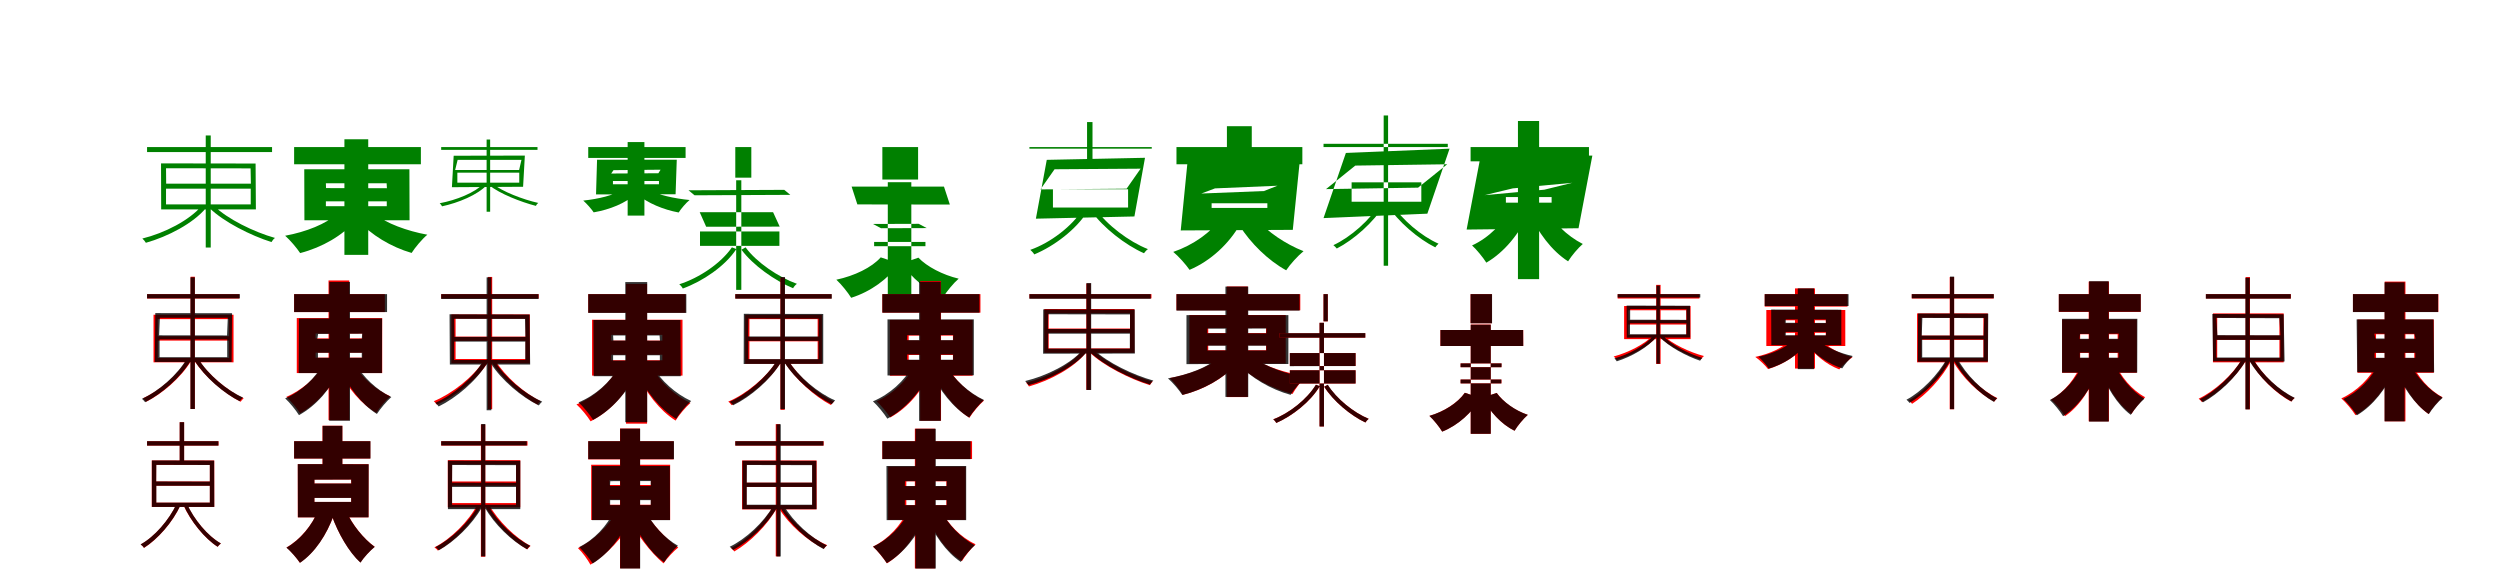 <?xml version="1.0" encoding="UTF-8"?>
<svg width="1700" height="400" xmlns="http://www.w3.org/2000/svg">
<rect width="100%" height="100%" fill="white"/>
<g fill="green" transform="translate(100 100) scale(0.1 -0.1)"><path d="M-0.0 0.0V-34.0H850.0V0.0ZM399.0 79.0V-683.0H433.0V79.0ZM373.0 -398.0C289.0 -498.0 119.0 -585.0 -32.0 -622.0C-24.0 -629.0 -13.0 -642.0 -8.0 -651.0C141.0 -609.0 315.0 -519.0 403.0 -412.0ZM454.0 -399.0 425.0 -415.0C521.0 -509.0 706.0 -602.0 846.0 -646.0C851.0 -637.0 861.0 -624.0 870.0 -618.0C728.0 -578.0 547.0 -490.0 454.0 -399.0ZM129.0 -283.0H705.0V-390.0H129.0ZM129.0 -144.0 704.0 -145.0 706.0 -249.0H130.0ZM95.0 -111.0 96.0 -424.0H740.0L738.0 -112.0Z"/></g>
<g fill="green" transform="translate(200 100) scale(0.1 -0.1)"><path d="M0.0 0.0V-117.0H862.0V0.0ZM342.0 53.0V-733.0H504.0V53.0ZM291.0 -454.0C220.0 -522.0 81.0 -577.0 -61.0 -603.0C-28.0 -632.0 19.0 -687.0 41.0 -721.0C192.0 -682.0 332.0 -600.0 418.0 -499.0ZM549.0 -456.0 436.0 -499.0C521.0 -596.0 660.0 -680.0 799.0 -720.0C823.0 -682.0 871.0 -625.0 906.0 -596.0C768.0 -571.0 625.0 -518.0 549.0 -456.0ZM216.0 -369.0H630.0V-402.0H216.0ZM216.0 -246.0H629.0L631.0 -280.0L217.0 -279.0ZM69.0 -151.0 70.0 -498.0H785.0L784.0 -151.0Z"/></g>
<g fill="green" transform="translate(300 100) scale(0.1 -0.1)"><path d="M-0.0 0.0V-19.0H655.0V0.0ZM309.0 51.0V-440.0H333.0V51.0ZM291.0 -247.0C229.0 -311.0 102.0 -361.0 -10.0 -382.0C-5.0 -387.0 3.0 -396.0 6.0 -403.0C117.0 -379.0 247.0 -326.0 312.0 -257.0ZM347.0 -248.0 327.0 -260.0C400.0 -318.0 540.0 -373.0 644.0 -400.0C647.0 -393.0 654.0 -384.0 660.0 -380.0C555.0 -356.0 418.0 -304.0 347.0 -248.0ZM110.0 -174.0H531.0V-242.0H110.0ZM112.0 -87.0H546.0L530.0 -156.0H95.0ZM85.0 -59.0 73.0 -273.0 557.0 -270.0 569.0 -58.0Z"/></g>
<g fill="green" transform="translate(400 100) scale(0.1 -0.1)"><path d="M0.0 0.0V-74.0H662.0V0.0ZM268.0 34.0V-466.0H382.0V34.0ZM231.0 -290.0C177.0 -327.0 71.0 -353.0 -34.0 -364.0C-11.0 -384.0 22.0 -421.0 37.0 -444.0C148.0 -425.0 254.0 -381.0 320.0 -321.0ZM414.0 -292.0 336.0 -323.0C402.0 -380.0 511.0 -426.0 615.0 -445.0C631.0 -419.0 665.0 -380.0 689.0 -360.0C585.0 -350.0 474.0 -325.0 414.0 -292.0ZM168.0 -231.0H481.0V-253.0H168.0ZM172.0 -157.0 492.0 -154.0 477.0 -178.0 156.0 -180.0ZM60.0 -86.0 53.0 -322.0 594.0 -321.0 602.0 -86.0Z"/></g>
<g fill="green" transform="translate(500 100) scale(0.1 -0.1)"><path d="M0.0 0.0V-208.0H109.0V0.0ZM6.0 -226.0V-971.0H41.0V-226.0ZM-23.0 -682.0C-97.0 -790.0 -245.0 -890.0 -381.0 -933.0C-372.0 -940.0 -361.0 -953.0 -357.0 -962.0C-222.0 -913.0 -69.0 -810.0 7.0 -694.0ZM70.0 -682.0 42.0 -698.0C118.0 -802.0 269.0 -909.0 393.0 -960.0C398.0 -950.0 409.0 -937.0 419.0 -930.0C294.0 -885.0 144.0 -784.0 70.0 -682.0ZM-240.0 -574.0H300.0V-672.0H-240.0ZM-318.0 -294.0 -277.0 -328.0 374.0 -325.0 333.0 -291.0ZM-242.0 -443.0H257.0L302.0 -541.0L-198.0 -542.0Z"/></g>
<g fill="green" transform="translate(600 100) scale(0.1 -0.1)"><path d="M0.0 0.0V-221.0H243.0V0.0ZM37.0 -239.0V-1019.0H197.0V-239.0ZM-11.0 -750.0C-72.0 -819.0 -190.0 -876.0 -313.0 -902.0C-280.0 -932.0 -234.0 -989.0 -212.0 -1025.0C-78.0 -983.0 41.0 -895.0 114.0 -792.0ZM245.0 -752.0 134.0 -791.0C196.0 -888.0 301.0 -977.0 414.0 -1020.0C438.0 -981.0 485.0 -924.0 519.0 -895.0C410.0 -869.0 303.0 -813.0 245.0 -752.0ZM-56.0 -645.0H293.0V-674.0H-56.0ZM-209.0 -269.0 -170.0 -390.0 459.0 -391.0 419.0 -269.0ZM-64.0 -523.0 247.0 -522.0 302.0 -551.0 -9.0 -552.0Z"/></g>
<g fill="green" transform="translate(700 100) scale(0.1 -0.1)"><path d="M0.0 0.0V-11.0H832.0V0.0ZM392.0 170.0V-113.0H429.0V170.0ZM366.0 -419.0C292.0 -538.0 143.0 -651.0 6.0 -699.0C15.0 -707.0 27.0 -719.0 33.0 -730.0C168.0 -674.0 320.0 -560.0 398.0 -433.0ZM448.0 -417.0 419.0 -432.0C499.0 -547.0 654.0 -667.0 779.0 -722.0C785.0 -713.0 797.0 -700.0 806.0 -694.0C678.0 -644.0 525.0 -529.0 448.0 -417.0ZM160.0 -287.0H671.0V-411.0H160.0ZM171.0 -151.0 756.0 -147.0 661.0 -283.0 75.0 -288.0ZM118.0 -87.0 44.0 -487.0 714.0 -472.0 786.0 -73.0Z"/></g>
<g fill="green" transform="translate(800 100) scale(0.1 -0.1)"><path d="M0.0 0.0V-117.0H856.0V0.0ZM343.0 142.0V-165.0H512.0V142.0ZM302.0 -482.0C238.0 -579.0 113.0 -667.0 -22.0 -713.0C13.0 -741.0 65.0 -800.0 89.0 -835.0C233.0 -774.0 358.0 -657.0 434.0 -523.0ZM547.0 -490.0 429.0 -534.0C503.0 -653.0 626.0 -773.0 746.0 -838.0C773.0 -797.0 826.0 -739.0 864.0 -708.0C744.0 -661.0 615.0 -575.0 547.0 -490.0ZM239.0 -382.0H618.0V-414.0H239.0ZM262.0 -281.0 687.0 -263.0 595.0 -299.0 169.0 -316.0ZM74.0 -113.0 29.0 -567.0 791.0 -563.0 837.0 -109.0Z"/></g>
<g fill="green" transform="translate(900 100) scale(0.1 -0.1)"><path d="M0.0 0.0V22.0H845.0V0.0ZM409.0 215.0V-807.0H439.0V215.0ZM387.0 -380.0C319.0 -494.0 184.0 -613.0 67.0 -667.0C75.0 -673.0 84.0 -683.0 90.0 -690.0C205.0 -631.0 342.0 -511.0 414.0 -392.0ZM460.0 -380.0 434.0 -393.0C506.0 -508.0 645.0 -625.0 760.0 -682.0C764.0 -675.0 775.0 -663.0 782.0 -657.0C667.0 -607.0 530.0 -492.0 460.0 -380.0ZM191.0 -240.0H665.0V-372.0H191.0ZM216.0 -126.0 841.0 -117.0 643.0 -276.0 17.0 -286.0ZM152.0 -40.0 0.0 -483.0 706.0 -453.0 857.0 -11.0Z"/></g>
<g fill="green" transform="translate(1000 100) scale(0.1 -0.1)"><path d="M0.0 0.0V-97.0H805.0V0.0ZM322.0 177.0V-898.0H466.0V177.0ZM277.0 -408.0C226.0 -515.0 124.0 -617.0 10.0 -669.0C41.0 -697.0 85.0 -751.0 107.0 -786.0C228.0 -716.0 332.0 -590.0 393.0 -451.0ZM504.0 -406.0 397.0 -442.0C456.0 -577.0 551.0 -706.0 663.0 -777.0C686.0 -740.0 731.0 -686.0 763.0 -659.0C656.0 -605.0 556.0 -507.0 504.0 -406.0ZM240.0 -340.0H551.0V-378.0H240.0ZM287.0 -281.0 692.0 -243.0 501.0 -290.0 95.0 -327.0ZM67.0 -67.0 -27.0 -561.0 734.0 -552.0 828.0 -58.0Z"/></g>
<g fill="red" transform="translate(100 200) scale(0.1 -0.1)"><path d="M0.0 0.0V-30.0H627.0V0.0ZM296.0 118.0V-781.0H325.0V118.0ZM271.0 -444.0C207.0 -552.0 81.0 -660.0 -28.0 -708.0C-21.0 -715.0 -11.0 -725.0 -6.0 -732.0C102.0 -678.0 230.0 -569.0 298.0 -456.0ZM350.0 -444.0 324.0 -456.0C395.0 -565.0 528.0 -678.0 636.0 -732.0C641.0 -725.0 650.0 -714.0 657.0 -708.0C549.0 -659.0 417.0 -550.0 350.0 -444.0ZM73.0 -316.0H558.0V-434.0H73.0ZM73.0 -170.0H558.0V-286.0H73.0ZM44.0 -140.0V-464.0H588.0V-140.0Z"/></g>
<g fill="black" opacity=".8" transform="translate(100 200) scale(0.1 -0.1)"><path d="M0.0 0.0V-29.0H631.0V0.0ZM295.0 114.0V-781.0H325.0V114.0ZM272.0 -437.0C208.0 -548.0 79.0 -661.0 -35.0 -712.0C-27.0 -718.0 -18.0 -728.0 -13.0 -735.0C99.0 -679.0 231.0 -564.0 299.0 -449.0ZM347.0 -437.0 322.0 -450.0C389.0 -561.0 520.0 -674.0 630.0 -728.0C634.0 -721.0 645.0 -709.0 652.0 -703.0C542.0 -655.0 412.0 -545.0 347.0 -437.0ZM85.0 -308.0H545.0V-429.0H85.0ZM87.0 -161.0H549.0L544.0 -281.0L82.0 -280.0ZM56.0 -129.0 53.0 -461.0H575.0L578.0 -130.0Z"/></g>
<g fill="red" transform="translate(200 200) scale(0.1 -0.1)"><path d="M0.0 0.0V-122.0H617.0V0.0ZM234.0 93.0V-857.0H375.0V93.0ZM201.0 -480.0C150.0 -569.0 52.0 -654.0 -53.0 -699.0C-23.0 -726.0 20.0 -777.0 41.0 -811.0C152.0 -749.0 249.0 -638.0 308.0 -517.0ZM413.0 -484.0 308.0 -520.0C364.0 -637.0 455.0 -747.0 559.0 -807.0C580.0 -772.0 623.0 -721.0 654.0 -695.0C555.0 -651.0 461.0 -569.0 413.0 -484.0ZM146.0 -398.0H465.0V-432.0H146.0ZM146.0 -268.0H465.0V-301.0H146.0ZM18.0 -163.0V-537.0H599.0V-163.0Z"/></g>
<g fill="black" opacity=".8" transform="translate(200 200) scale(0.1 -0.1)"><path d="M0.0 0.0V-122.0H632.0V0.0ZM239.0 83.0V-861.0H380.0V83.0ZM196.0 -473.0C146.0 -571.0 48.0 -663.0 -61.0 -709.0C-31.0 -736.0 12.0 -789.0 33.0 -823.0C150.0 -759.0 250.0 -643.0 309.0 -513.0ZM418.0 -472.0 314.0 -507.0C369.0 -631.0 459.0 -750.0 563.0 -815.0C586.0 -779.0 630.0 -727.0 661.0 -700.0C561.0 -652.0 467.0 -563.0 418.0 -472.0ZM162.0 -399.0H460.0V-433.0H162.0ZM163.0 -271.0 463.0 -269.0 460.0 -304.0 158.0 -305.0ZM33.0 -166.0 31.0 -537.0H597.0L598.0 -166.0Z"/></g>
<g fill="red" transform="translate(300 200) scale(0.1 -0.1)"><path d="M0.0 0.0V-30.0H663.0V0.0ZM318.0 117.0V-782.0H347.0V117.0ZM294.0 -447.0C220.0 -563.0 74.0 -677.0 -50.0 -728.0C-44.0 -733.0 -35.0 -744.0 -29.0 -752.0C95.0 -696.0 244.0 -581.0 321.0 -460.0ZM365.0 -447.0 340.0 -459.0C411.0 -574.0 545.0 -693.0 655.0 -751.0C660.0 -743.0 670.0 -733.0 677.0 -728.0C566.0 -675.0 434.0 -560.0 365.0 -447.0ZM98.0 -318.0H574.0V-441.0H98.0ZM98.0 -167.0H574.0V-289.0H98.0ZM69.0 -138.0V-471.0H603.0V-138.0Z"/></g>
<g fill="black" opacity=".8" transform="translate(300 200) scale(0.1 -0.1)"><path d="M0.0 0.0V-33.0H662.0V0.0ZM309.0 114.0V-790.0H341.0V114.0ZM285.0 -456.0C217.0 -571.0 80.0 -687.0 -40.0 -739.0C-32.0 -746.0 -22.0 -756.0 -17.0 -764.0C102.0 -706.0 241.0 -589.0 313.0 -468.0ZM364.0 -456.0 337.0 -470.0C409.0 -584.0 548.0 -701.0 664.0 -757.0C668.0 -750.0 680.0 -737.0 687.0 -731.0C571.0 -681.0 433.0 -568.0 364.0 -456.0ZM88.0 -323.0H572.0V-448.0H88.0ZM88.0 -168.0 570.0 -169.0 573.0 -291.0H90.0ZM57.0 -137.0 59.0 -479.0H605.0L601.0 -139.0Z"/></g>
<g fill="red" transform="translate(400 200) scale(0.1 -0.1)"><path d="M0.0 0.0V-126.0H662.0V0.0ZM257.0 69.0V-881.0H400.0V69.0ZM204.0 -501.0C149.0 -604.0 42.0 -700.0 -80.0 -750.0C-49.0 -777.0 -5.0 -831.0 16.0 -865.0C148.0 -799.0 255.0 -679.0 322.0 -540.0ZM437.0 -501.0 332.0 -536.0C390.0 -668.0 485.0 -791.0 594.0 -860.0C617.0 -822.0 663.0 -768.0 695.0 -740.0C589.0 -690.0 489.0 -597.0 437.0 -501.0ZM156.0 -412.0H504.0V-450.0H156.0ZM156.0 -277.0H504.0V-316.0H156.0ZM26.0 -174.0V-554.0H641.0V-174.0Z"/></g>
<g fill="black" opacity=".8" transform="translate(400 200) scale(0.1 -0.1)"><path d="M0.0 0.0V-128.0H667.0V0.0ZM252.0 82.0V-871.0H401.0V82.0ZM207.0 -495.0C154.0 -595.0 50.0 -689.0 -66.0 -736.0C-34.0 -765.0 11.0 -820.0 33.0 -855.0C157.0 -790.0 263.0 -671.0 326.0 -538.0ZM441.0 -495.0 332.0 -532.0C391.0 -659.0 487.0 -781.0 598.0 -848.0C621.0 -810.0 667.0 -755.0 700.0 -727.0C594.0 -678.0 493.0 -588.0 441.0 -495.0ZM169.0 -416.0H487.0V-452.0H169.0ZM169.0 -281.0H485.0L488.0 -317.0L171.0 -316.0ZM35.0 -176.0 37.0 -558.0H629.0L627.0 -176.0Z"/></g>
<g fill="red" transform="translate(500 200) scale(0.1 -0.1)"><path d="M0.0 0.0V-30.0H654.0V0.0ZM307.0 112.0V-787.0H336.0V112.0ZM285.0 -450.0C214.0 -565.0 74.0 -680.0 -48.0 -731.0C-40.0 -736.0 -31.0 -747.0 -25.0 -755.0C94.0 -698.0 237.0 -583.0 312.0 -462.0ZM360.0 -450.0 334.0 -462.0C406.0 -577.0 540.0 -696.0 650.0 -754.0C655.0 -746.0 665.0 -736.0 672.0 -731.0C561.0 -678.0 429.0 -563.0 360.0 -450.0ZM96.0 -321.0H560.0V-444.0H96.0ZM96.0 -170.0H560.0V-292.0H96.0ZM67.0 -141.0V-474.0H589.0V-141.0Z"/></g>
<g fill="black" opacity=".8" transform="translate(500 200) scale(0.1 -0.1)"><path d="M0.0 0.0V-31.0H656.0V0.0ZM307.0 116.0V-782.0H338.0V116.0ZM283.0 -451.0C215.0 -564.0 81.0 -680.0 -38.0 -732.0C-30.0 -738.0 -20.0 -749.0 -15.0 -756.0C103.0 -699.0 240.0 -582.0 311.0 -463.0ZM360.0 -451.0 334.0 -464.0C405.0 -577.0 542.0 -693.0 656.0 -749.0C660.0 -742.0 671.0 -730.0 679.0 -723.0C564.0 -674.0 429.0 -561.0 360.0 -451.0ZM88.0 -318.0H566.0V-442.0H88.0ZM89.0 -166.0 567.0 -167.0 566.0 -288.0H87.0ZM58.0 -134.0 57.0 -475.0 598.0 -474.0V-135.0Z"/></g>
<g fill="red" transform="translate(600 200) scale(0.1 -0.1)"><path d="M0.0 0.0V-126.0H667.0V0.0ZM257.0 89.0V-861.0H399.0V89.0ZM219.0 -485.0C169.0 -585.0 72.0 -680.0 -39.0 -729.0C-10.0 -755.0 32.0 -806.0 53.0 -839.0C173.0 -774.0 272.0 -655.0 332.0 -521.0ZM437.0 -485.0 335.0 -519.0C392.0 -649.0 485.0 -773.0 592.0 -841.0C615.0 -804.0 659.0 -751.0 691.0 -724.0C586.0 -674.0 488.0 -581.0 437.0 -485.0ZM179.0 -414.0H480.0V-448.0H179.0ZM179.0 -282.0H480.0V-315.0H179.0ZM51.0 -175.0V-555.0H614.0V-175.0Z"/></g>
<g fill="black" opacity=".8" transform="translate(600 200) scale(0.1 -0.1)"><path d="M0.0 0.0V-126.0H660.0V0.0ZM250.0 84.0V-862.0H397.0V84.0ZM205.0 -489.0C153.0 -588.0 50.0 -682.0 -64.0 -729.0C-33.0 -757.0 12.0 -812.0 34.0 -847.0C156.0 -782.0 261.0 -663.0 323.0 -531.0ZM436.0 -488.0 328.0 -525.0C386.0 -651.0 481.0 -773.0 590.0 -839.0C613.0 -802.0 659.0 -748.0 691.0 -720.0C587.0 -671.0 488.0 -581.0 436.0 -488.0ZM168.0 -411.0H481.0V-446.0H168.0ZM169.0 -279.0 482.0 -278.0 481.0 -313.0H167.0ZM35.0 -172.0V-553.0L622.0 -552.0V-172.0Z"/></g>
<g fill="red" transform="translate(700 200) scale(0.1 -0.1)"><path d="M0.0 0.0V-29.0H830.0V0.0ZM387.0 72.0V-651.0H417.0V72.0ZM364.0 -379.0C285.0 -480.0 123.0 -566.0 -23.0 -602.0C-16.0 -608.0 -7.0 -620.0 -3.0 -628.0C142.0 -587.0 307.0 -499.0 390.0 -392.0ZM432.0 -379.0 406.0 -393.0C501.0 -486.0 683.0 -577.0 819.0 -619.0C824.0 -611.0 832.0 -600.0 839.0 -595.0C701.0 -555.0 524.0 -469.0 432.0 -379.0ZM131.0 -263.0H684.0V-369.0H131.0ZM131.0 -130.0H684.0V-234.0H131.0ZM101.0 -101.0V-399.0H714.0V-101.0Z"/></g>
<g fill="black" opacity=".8" transform="translate(700 200) scale(0.1 -0.1)"><path d="M0.0 0.0V-32.0H825.0V0.0ZM388.0 75.0V-652.0H420.0V75.0ZM363.0 -379.0C281.0 -474.0 117.0 -556.0 -29.0 -591.0C-22.0 -598.0 -11.0 -611.0 -6.0 -619.0C138.0 -580.0 306.0 -494.0 391.0 -392.0ZM440.0 -380.0 413.0 -395.0C506.0 -485.0 685.0 -573.0 820.0 -615.0C825.0 -606.0 835.0 -593.0 843.0 -588.0C706.0 -550.0 531.0 -466.0 440.0 -380.0ZM127.0 -269.0H683.0V-371.0H127.0ZM127.0 -137.0 684.0 -138.0V-237.0H126.0ZM94.0 -104.0 93.0 -405.0 717.0 -404.0 716.0 -105.0Z"/></g>
<g fill="red" transform="translate(800 200) scale(0.1 -0.1)"><path d="M0.0 0.0V-110.0H842.0V0.0ZM342.0 52.0V-700.0H485.0V52.0ZM289.0 -434.0C221.0 -497.0 87.0 -547.0 -46.0 -571.0C-17.0 -599.0 24.0 -652.0 43.0 -685.0C184.0 -650.0 318.0 -575.0 401.0 -480.0ZM521.0 -434.0 421.0 -478.0C510.0 -569.0 653.0 -644.0 789.0 -679.0C809.0 -643.0 851.0 -587.0 882.0 -558.0C745.0 -538.0 599.0 -491.0 521.0 -434.0ZM216.0 -348.0H609.0V-382.0H216.0ZM216.0 -231.0H609.0V-265.0H216.0ZM88.0 -142.0V-472.0H743.0V-142.0Z"/></g>
<g fill="black" opacity=".8" transform="translate(800 200) scale(0.1 -0.1)"><path d="M0.0 0.0V-112.0H837.0V0.0ZM333.0 51.0V-699.0H488.0V51.0ZM283.0 -433.0C215.0 -497.0 80.0 -548.0 -58.0 -573.0C-26.0 -600.0 19.0 -653.0 40.0 -686.0C186.0 -649.0 322.0 -572.0 406.0 -476.0ZM532.0 -435.0 423.0 -477.0C506.0 -568.0 641.0 -648.0 776.0 -685.0C799.0 -648.0 845.0 -594.0 878.0 -566.0C745.0 -543.0 606.0 -493.0 532.0 -435.0ZM210.0 -351.0H611.0V-383.0H210.0ZM210.0 -235.0 612.0 -234.0 611.0 -267.0 209.0 -266.0ZM68.0 -143.0V-476.0L761.0 -475.0V-143.0Z"/></g>
<g fill="red" transform="translate(900 200) scale(0.1 -0.1)"><path d="M0.0 0.0V-185.0H29.0V0.0ZM-27.0 -195.0V-900.0H3.0V-195.0ZM-51.0 -616.0C-112.0 -715.0 -232.0 -810.0 -342.0 -851.0C-334.0 -857.0 -325.0 -868.0 -321.0 -876.0C-212.0 -829.0 -88.0 -731.0 -26.0 -627.0ZM28.0 -617.0 4.0 -629.0C65.0 -726.0 184.0 -826.0 285.0 -873.0C290.0 -865.0 299.0 -854.0 307.0 -848.0C205.0 -806.0 87.0 -711.0 28.0 -617.0ZM-229.0 -518.0H218.0V-608.0H-229.0ZM-299.0 -266.0V-296.0H284.0V-266.0ZM-229.0 -401.0H218.0V-489.0H-229.0Z"/></g>
<g fill="black" opacity=".8" transform="translate(900 200) scale(0.1 -0.1)"><path d="M0.0 0.0V-185.0H29.0V0.0ZM-27.0 -195.0V-900.0H3.0V-195.0ZM-52.0 -616.0C-112.0 -715.0 -232.0 -810.0 -342.0 -852.0C-334.0 -857.0 -325.0 -868.0 -321.0 -876.0C-212.0 -828.0 -88.0 -731.0 -26.0 -626.0ZM29.0 -616.0 5.0 -630.0C65.0 -726.0 183.0 -825.0 285.0 -873.0C289.0 -865.0 299.0 -854.0 307.0 -848.0C205.0 -806.0 87.0 -711.0 29.0 -616.0ZM-229.0 -518.0H218.0V-608.0H-229.0ZM-298.0 -266.0 -299.0 -296.0H284.0V-265.0ZM-229.0 -401.0H218.0V-489.0L-229.0 -490.0Z"/></g>
<g fill="red" transform="translate(1000 200) scale(0.1 -0.1)"><path d="M0.0 0.0V-198.0H145.0V0.0ZM1.0 -207.0V-950.0H137.0V-207.0ZM-39.0 -671.0C-87.0 -739.0 -180.0 -799.0 -280.0 -828.0C-251.0 -854.0 -212.0 -903.0 -193.0 -935.0C-84.0 -891.0 10.0 -805.0 67.0 -707.0ZM178.0 -672.0 82.0 -704.0C129.0 -797.0 208.0 -884.0 299.0 -929.0C319.0 -895.0 360.0 -846.0 389.0 -821.0C302.0 -792.0 221.0 -734.0 178.0 -672.0ZM-68.0 -581.0H210.0V-607.0H-68.0ZM-205.0 -244.0V-353.0H358.0V-244.0ZM-68.0 -471.0H210.0V-497.0H-68.0Z"/></g>
<g fill="black" opacity=".8" transform="translate(1000 200) scale(0.1 -0.1)"><path d="M0.0 0.0V-198.0H146.0V0.0ZM1.0 -208.0V-950.0H137.0V-208.0ZM-39.0 -671.0C-87.0 -740.0 -181.0 -800.0 -280.0 -828.0C-252.0 -854.0 -212.0 -903.0 -193.0 -935.0C-84.0 -892.0 10.0 -805.0 68.0 -707.0ZM177.0 -672.0 82.0 -704.0C129.0 -797.0 208.0 -885.0 299.0 -929.0C319.0 -895.0 360.0 -846.0 389.0 -821.0C303.0 -792.0 222.0 -733.0 177.0 -672.0ZM-68.0 -581.0H209.0V-607.0H-68.0ZM-205.0 -244.0V-353.0H358.0L357.0 -244.0ZM-68.0 -471.0H211.0L210.0 -497.0H-68.0Z"/></g>
<g fill="red" transform="translate(1100 200) scale(0.1 -0.1)"><path d="M0.0 0.0V-30.0H556.0V0.0ZM262.0 63.0V-475.0H292.0V63.0ZM243.0 -278.0C186.0 -340.0 71.0 -398.0 -27.0 -424.0C-19.0 -430.0 -10.0 -440.0 -5.0 -448.0C91.0 -419.0 209.0 -356.0 268.0 -290.0ZM313.0 -283.0 289.0 -295.0C351.0 -355.0 471.0 -417.0 565.0 -445.0C570.0 -438.0 579.0 -427.0 587.0 -421.0C491.0 -396.0 373.0 -340.0 313.0 -283.0ZM73.0 -207.0H466.0V-277.0H73.0ZM73.0 -110.0H466.0V-178.0H73.0ZM44.0 -81.0V-306.0H496.0V-81.0Z"/></g>
<g fill="black" opacity=".8" transform="translate(1100 200) scale(0.1 -0.1)"><path d="M0.0 0.0V-23.0H562.0V0.0ZM264.0 58.0V-473.0H287.0V58.0ZM246.0 -278.0C191.0 -348.0 77.0 -410.0 -22.0 -437.0C-17.0 -442.0 -10.0 -450.0 -6.0 -457.0C93.0 -426.0 208.0 -362.0 267.0 -287.0ZM302.0 -278.0 283.0 -289.0C345.0 -356.0 466.0 -421.0 561.0 -453.0C563.0 -447.0 571.0 -438.0 576.0 -434.0C482.0 -406.0 363.0 -343.0 302.0 -278.0ZM84.0 -198.0H468.0V-273.0H84.0ZM85.0 -101.0 468.0 -102.0 469.0 -175.0 85.0 -174.0ZM61.0 -78.0 62.0 -296.0 493.0 -295.0 492.0 -79.0Z"/></g>
<g fill="red" transform="translate(1200 200) scale(0.1 -0.1)"><path d="M0.0 0.0V-85.0H563.0V0.0ZM206.0 39.0V-506.0H342.0V39.0ZM177.0 -312.0C129.0 -362.0 36.0 -406.0 -64.0 -427.0C-35.0 -447.0 4.0 -485.0 23.0 -510.0C131.0 -477.0 226.0 -413.0 283.0 -340.0ZM386.0 -314.0 290.0 -339.0C337.0 -410.0 416.0 -477.0 507.0 -512.0C527.0 -486.0 568.0 -448.0 597.0 -429.0C510.0 -406.0 429.0 -362.0 386.0 -314.0ZM137.0 -263.0H415.0V-283.0H137.0ZM137.0 -178.0H415.0V-198.0H137.0ZM11.0 -108.0V-353.0H548.0V-108.0Z"/></g>
<g fill="black" opacity=".8" transform="translate(1200 200) scale(0.1 -0.1)"><path d="M0.0 0.0V-81.0H570.0V0.0ZM225.0 39.0V-510.0H335.0V39.0ZM191.0 -315.0C144.0 -365.0 52.0 -406.0 -42.0 -426.0C-20.0 -446.0 13.0 -483.0 28.0 -506.0C128.0 -477.0 220.0 -418.0 277.0 -345.0ZM364.0 -316.0 288.0 -345.0C343.0 -414.0 435.0 -475.0 527.0 -505.0C543.0 -479.0 576.0 -441.0 599.0 -421.0C509.0 -402.0 415.0 -361.0 364.0 -316.0ZM143.0 -257.0H417.0V-280.0H143.0ZM143.0 -172.0H416.0L417.0 -196.0L143.0 -195.0ZM44.0 -105.0 45.0 -347.0H521.0V-106.0Z"/></g>
<g fill="red" transform="translate(1300 200) scale(0.1 -0.1)"><path d="M0.0 0.0V-30.0H557.0V0.0ZM258.0 116.0V-783.0H288.0V116.0ZM241.0 -442.0C185.0 -553.0 76.0 -670.0 -20.0 -723.0C-12.0 -729.0 -4.0 -738.0 2.0 -746.0C96.0 -687.0 208.0 -569.0 267.0 -453.0ZM304.0 -443.0 280.0 -454.0C340.0 -564.0 458.0 -678.0 561.0 -731.0C566.0 -724.0 576.0 -713.0 582.0 -707.0C480.0 -659.0 363.0 -550.0 304.0 -443.0ZM65.0 -311.0H487.0V-435.0H65.0ZM65.0 -160.0H487.0V-282.0H65.0ZM36.0 -131.0V-464.0H517.0V-131.0Z"/></g>
<g fill="black" opacity=".8" transform="translate(1300 200) scale(0.1 -0.1)"><path d="M0.0 0.0V-28.0H558.0V0.0ZM260.0 119.0V-782.0H288.0V119.0ZM239.0 -438.0C180.0 -548.0 65.0 -665.0 -36.0 -718.0C-29.0 -724.0 -20.0 -733.0 -15.0 -740.0C85.0 -681.0 202.0 -563.0 264.0 -448.0ZM310.0 -437.0 286.0 -449.0C345.0 -561.0 459.0 -677.0 559.0 -733.0C562.0 -726.0 573.0 -715.0 580.0 -709.0C481.0 -660.0 367.0 -547.0 310.0 -437.0ZM71.0 -308.0H489.0V-430.0H71.0ZM72.0 -162.0 492.0 -163.0 489.0 -282.0H68.0ZM43.0 -132.0 41.0 -460.0 518.0 -459.0 520.0 -133.0Z"/></g>
<g fill="red" transform="translate(1400 200) scale(0.1 -0.1)"><path d="M0.0 0.0V-121.0H557.0V0.0ZM203.0 85.0V-865.0H341.0V85.0ZM155.0 -469.0C116.0 -569.0 40.0 -666.0 -52.0 -717.0C-22.0 -744.0 22.0 -796.0 42.0 -830.0C144.0 -761.0 221.0 -638.0 268.0 -502.0ZM380.0 -466.0 281.0 -495.0C325.0 -625.0 398.0 -747.0 494.0 -815.0C515.0 -779.0 558.0 -727.0 587.0 -701.0C497.0 -653.0 421.0 -561.0 380.0 -466.0ZM145.0 -400.0H400.0V-435.0H145.0ZM145.0 -273.0H400.0V-307.0H145.0ZM22.0 -173.0V-535.0H530.0V-173.0Z"/></g>
<g fill="black" opacity=".8" transform="translate(1400 200) scale(0.1 -0.1)"><path d="M0.0 0.0V-120.0H557.0V0.0ZM206.0 88.0V-867.0H339.0V88.0ZM166.0 -468.0C123.0 -571.0 38.0 -670.0 -61.0 -720.0C-32.0 -746.0 9.0 -797.0 29.0 -830.0C135.0 -762.0 222.0 -639.0 273.0 -506.0ZM374.0 -466.0 275.0 -498.0C321.0 -626.0 396.0 -751.0 489.0 -821.0C511.0 -786.0 553.0 -736.0 582.0 -711.0C494.0 -658.0 415.0 -562.0 374.0 -466.0ZM143.0 -398.0H406.0V-432.0H143.0ZM144.0 -271.0 408.0 -269.0 405.0 -304.0H141.0ZM22.0 -168.0V-534.0H533.0L534.0 -168.0Z"/></g>
<g fill="red" transform="translate(1500 200) scale(0.1 -0.1)"><path d="M0.0 0.0V-30.0H578.0V0.0ZM270.0 116.0V-783.0H300.0V116.0ZM246.0 -442.0C182.0 -550.0 57.0 -661.0 -49.0 -711.0C-41.0 -717.0 -32.0 -727.0 -27.0 -734.0C77.0 -679.0 205.0 -566.0 271.0 -454.0ZM324.0 -443.0 300.0 -454.0C361.0 -564.0 478.0 -678.0 581.0 -731.0C586.0 -724.0 596.0 -713.0 603.0 -707.0C500.0 -659.0 383.0 -550.0 324.0 -443.0ZM77.0 -311.0H500.0V-435.0H77.0ZM77.0 -160.0H500.0V-282.0H77.0ZM48.0 -131.0V-464.0H529.0V-131.0Z"/></g>
<g fill="black" opacity=".8" transform="translate(1500 200) scale(0.1 -0.1)"><path d="M0.0 0.0V-31.0H577.0V0.0ZM269.0 111.0V-784.0H298.0V111.0ZM247.0 -439.0C186.0 -548.0 65.0 -662.0 -41.0 -714.0C-33.0 -720.0 -25.0 -729.0 -20.0 -736.0C85.0 -679.0 208.0 -564.0 273.0 -449.0ZM319.0 -438.0 295.0 -451.0C357.0 -561.0 478.0 -674.0 582.0 -730.0C586.0 -722.0 597.0 -711.0 604.0 -705.0C500.0 -657.0 380.0 -546.0 319.0 -438.0ZM71.0 -311.0H506.0V-431.0H71.0ZM71.0 -162.0 500.0 -164.0 507.0 -280.0 78.0 -279.0ZM44.0 -135.0 49.0 -457.0 535.0 -458.0 529.0 -137.0Z"/></g>
<g fill="red" transform="translate(1600 200) scale(0.1 -0.1)"><path d="M0.0 0.0V-121.0H581.0V0.0ZM216.0 85.0V-865.0H357.0V85.0ZM167.0 -469.0C120.0 -568.0 28.0 -661.0 -79.0 -709.0C-48.0 -736.0 -4.0 -789.0 17.0 -823.0C134.0 -758.0 225.0 -639.0 281.0 -505.0ZM398.0 -466.0 297.0 -495.0C342.0 -625.0 416.0 -747.0 514.0 -815.0C535.0 -779.0 579.0 -727.0 609.0 -701.0C517.0 -653.0 439.0 -561.0 398.0 -466.0ZM157.0 -400.0H417.0V-435.0H157.0ZM157.0 -273.0H417.0V-307.0H157.0ZM31.0 -173.0V-535.0H550.0V-173.0Z"/></g>
<g fill="black" opacity=".8" transform="translate(1600 200) scale(0.1 -0.1)"><path d="M0.0 0.0V-122.0H579.0V0.0ZM215.0 80.0V-865.0H351.0V80.0ZM175.0 -471.0C129.0 -571.0 38.0 -665.0 -65.0 -713.0C-36.0 -740.0 6.0 -791.0 27.0 -824.0C136.0 -759.0 229.0 -640.0 284.0 -510.0ZM387.0 -470.0 287.0 -503.0C337.0 -628.0 418.0 -749.0 516.0 -816.0C537.0 -781.0 580.0 -730.0 610.0 -705.0C517.0 -654.0 432.0 -563.0 387.0 -470.0ZM147.0 -399.0H424.0V-433.0H147.0ZM145.0 -269.0 418.0 -270.0 426.0 -303.0 152.0 -302.0ZM25.0 -172.0 29.0 -531.0 552.0 -532.0 548.0 -172.0Z"/></g>
<g fill="red" transform="translate(100 300) scale(0.1 -0.1)"><path d="M0.0 0.0V-30.0H486.0V0.0ZM222.0 129.0V-149.0H252.0V129.0ZM202.0 -425.0C151.0 -536.0 50.0 -651.0 -43.0 -702.0C-35.0 -708.0 -26.0 -717.0 -21.0 -726.0C71.0 -668.0 174.0 -552.0 227.0 -436.0ZM269.0 -423.0 246.0 -433.0C296.0 -544.0 393.0 -663.0 480.0 -718.0C485.0 -711.0 495.0 -701.0 502.0 -696.0C413.0 -646.0 317.0 -531.0 269.0 -423.0ZM62.0 -303.0H427.0V-418.0H62.0ZM62.0 -161.0H427.0V-274.0H62.0ZM32.0 -131.0V-447.0H457.0V-131.0Z"/></g>
<g fill="black" opacity=".8" transform="translate(100 300) scale(0.1 -0.1)"><path d="M0.0 0.0V-30.0H485.0V0.0ZM222.0 129.0V-149.0H252.0V129.0ZM201.0 -425.0C151.0 -535.0 50.0 -651.0 -44.0 -702.0C-36.0 -708.0 -26.0 -716.0 -21.0 -725.0C71.0 -667.0 174.0 -552.0 227.0 -435.0ZM270.0 -422.0 248.0 -433.0C296.0 -544.0 392.0 -662.0 480.0 -718.0C484.0 -711.0 495.0 -700.0 502.0 -695.0C413.0 -646.0 317.0 -531.0 270.0 -422.0ZM63.0 -303.0H427.0V-418.0H63.0ZM63.0 -161.0 427.0 -162.0V-275.0L62.0 -274.0ZM33.0 -131.0V-447.0H457.0L456.0 -132.0Z"/></g>
<g fill="red" transform="translate(200 300) scale(0.1 -0.1)"><path d="M0.0 0.0V-118.0H518.0V0.0ZM193.0 105.0V-210.0H328.0V105.0ZM164.0 -470.0C123.0 -571.0 42.0 -670.0 -52.0 -723.0C-23.0 -747.0 19.0 -796.0 39.0 -827.0C141.0 -758.0 222.0 -635.0 270.0 -502.0ZM354.0 -475.0 257.0 -508.0C300.0 -627.0 372.0 -753.0 451.0 -825.0C473.0 -791.0 517.0 -743.0 548.0 -718.0C471.0 -663.0 394.0 -566.0 354.0 -475.0ZM138.0 -385.0H388.0V-413.0H138.0ZM138.0 -261.0H388.0V-288.0H138.0ZM25.0 -156.0V-518.0H506.0V-156.0Z"/></g>
<g fill="black" opacity=".8" transform="translate(200 300) scale(0.1 -0.1)"><path d="M0.0 0.0V-118.0H519.0V0.0ZM194.0 104.0V-211.0H328.0V104.0ZM164.0 -470.0C123.0 -572.0 42.0 -671.0 -52.0 -724.0C-24.0 -747.0 19.0 -797.0 40.0 -827.0C141.0 -759.0 222.0 -636.0 270.0 -501.0ZM353.0 -476.0 257.0 -508.0C300.0 -627.0 372.0 -754.0 451.0 -826.0C473.0 -791.0 517.0 -744.0 548.0 -719.0C471.0 -663.0 394.0 -566.0 353.0 -476.0ZM138.0 -386.0H388.0V-413.0H138.0ZM138.0 -262.0 388.0 -261.0 389.0 -288.0H138.0ZM25.0 -156.0 26.0 -518.0H506.0L507.0 -157.0Z"/></g>
<g fill="red" transform="translate(300 300) scale(0.1 -0.1)"><path d="M0.0 0.0V-30.0H587.0V0.0ZM270.0 113.0V-786.0H300.0V113.0ZM247.0 -430.0C190.0 -541.0 66.0 -666.0 -46.0 -722.0C-37.0 -728.0 -27.0 -737.0 -23.0 -744.0C89.0 -683.0 211.0 -558.0 271.0 -444.0ZM325.0 -432.0 299.0 -443.0C363.0 -558.0 484.0 -678.0 585.0 -736.0C591.0 -729.0 601.0 -718.0 608.0 -712.0C506.0 -659.0 387.0 -543.0 325.0 -432.0ZM74.0 -303.0H509.0V-421.0H74.0ZM74.0 -158.0H509.0V-274.0H74.0ZM45.0 -129.0V-450.0H538.0V-129.0Z"/></g>
<g fill="black" opacity=".8" transform="translate(300 300) scale(0.1 -0.1)"><path d="M0.0 0.0V-29.0H582.0V0.0ZM272.0 117.0V-783.0H300.0V117.0ZM250.0 -441.0C189.0 -551.0 68.0 -667.0 -38.0 -720.0C-30.0 -726.0 -21.0 -735.0 -16.0 -742.0C89.0 -684.0 211.0 -567.0 276.0 -451.0ZM322.0 -440.0 298.0 -452.0C360.0 -564.0 480.0 -679.0 584.0 -735.0C588.0 -728.0 598.0 -717.0 605.0 -711.0C502.0 -662.0 382.0 -549.0 322.0 -440.0ZM74.0 -311.0H509.0V-432.0H74.0ZM75.0 -162.0 509.0 -163.0V-283.0L74.0 -282.0ZM46.0 -133.0V-462.0H538.0V-134.0Z"/></g>
<g fill="red" transform="translate(400 300) scale(0.1 -0.1)"><path d="M0.0 0.0V-124.0H581.0V0.0ZM216.0 86.0V-864.0H352.0V86.0ZM195.0 -470.0C144.0 -574.0 36.0 -678.0 -70.0 -727.0C-40.0 -755.0 -4.0 -805.0 15.0 -840.0C125.0 -773.0 240.0 -651.0 299.0 -533.0ZM380.0 -467.0 268.0 -510.0C327.0 -629.0 422.0 -755.0 512.0 -831.0C535.0 -797.0 580.0 -748.0 612.0 -723.0C525.0 -662.0 429.0 -560.0 380.0 -467.0ZM145.0 -397.0H426.0V-432.0H145.0ZM145.0 -264.0H426.0V-298.0H145.0ZM20.0 -160.0V-536.0H557.0V-160.0Z"/></g>
<g fill="black" opacity=".8" transform="translate(400 300) scale(0.1 -0.1)"><path d="M0.0 0.0V-122.0H583.0V0.0ZM217.0 85.0V-866.0H353.0V85.0ZM176.0 -472.0C131.0 -574.0 40.0 -671.0 -62.0 -720.0C-33.0 -747.0 9.0 -798.0 30.0 -832.0C139.0 -765.0 232.0 -644.0 286.0 -511.0ZM389.0 -471.0 289.0 -504.0C338.0 -631.0 418.0 -755.0 516.0 -823.0C538.0 -788.0 580.0 -737.0 610.0 -711.0C518.0 -660.0 434.0 -566.0 389.0 -471.0ZM149.0 -401.0H425.0V-435.0H149.0ZM150.0 -272.0 425.0 -271.0V-305.0H148.0ZM26.0 -169.0V-537.0H556.0L555.0 -169.0Z"/></g>
<g fill="red" transform="translate(500 300) scale(0.1 -0.1)"><path d="M0.0 0.0V-30.0H601.0V0.0ZM275.0 116.0V-783.0H304.0V116.0ZM258.0 -442.0C196.0 -556.0 76.0 -674.0 -29.0 -727.0C-21.0 -732.0 -12.0 -742.0 -7.0 -750.0C96.0 -691.0 219.0 -572.0 283.0 -453.0ZM321.0 -443.0 296.0 -455.0C363.0 -566.0 492.0 -679.0 603.0 -731.0C608.0 -724.0 617.0 -713.0 625.0 -707.0C513.0 -660.0 385.0 -551.0 321.0 -443.0ZM76.0 -311.0H524.0V-435.0H76.0ZM76.0 -160.0H524.0V-282.0H76.0ZM46.0 -131.0V-464.0H553.0V-131.0Z"/></g>
<g fill="black" opacity=".8" transform="translate(500 300) scale(0.1 -0.1)"><path d="M0.0 0.0V-30.0H599.0V0.0ZM280.0 115.0V-784.0H309.0V115.0ZM258.0 -440.0C195.0 -551.0 71.0 -666.0 -38.0 -718.0C-30.0 -724.0 -21.0 -733.0 -15.0 -740.0C92.0 -683.0 218.0 -567.0 284.0 -451.0ZM331.0 -440.0 306.0 -452.0C370.0 -564.0 495.0 -678.0 601.0 -734.0C605.0 -726.0 615.0 -715.0 622.0 -709.0C517.0 -660.0 393.0 -548.0 331.0 -440.0ZM78.0 -311.0H522.0V-432.0H78.0ZM79.0 -162.0 522.0 -163.0V-282.0H78.0ZM49.0 -133.0V-462.0H552.0L551.0 -134.0Z"/></g>
<g fill="red" transform="translate(600 300) scale(0.1 -0.1)"><path d="M0.0 0.0V-121.0H610.0V0.0ZM221.0 85.0V-865.0H359.0V85.0ZM173.0 -469.0C128.0 -571.0 40.0 -667.0 -64.0 -717.0C-33.0 -744.0 9.0 -797.0 31.0 -831.0C143.0 -763.0 231.0 -641.0 284.0 -504.0ZM398.0 -466.0 300.0 -497.0C351.0 -629.0 435.0 -750.0 541.0 -816.0C562.0 -780.0 605.0 -728.0 634.0 -701.0C532.0 -654.0 444.0 -563.0 398.0 -466.0ZM163.0 -400.0H435.0V-435.0H163.0ZM163.0 -273.0H435.0V-307.0H163.0ZM39.0 -173.0V-535.0H566.0V-173.0Z"/></g>
<g fill="black" opacity=".8" transform="translate(600 300) scale(0.1 -0.1)"><path d="M0.0 0.0V-122.0H600.0V0.0ZM225.0 84.0V-866.0H363.0V84.0ZM183.0 -473.0C136.0 -573.0 43.0 -669.0 -63.0 -717.0C-33.0 -744.0 9.0 -796.0 30.0 -829.0C143.0 -764.0 238.0 -644.0 294.0 -513.0ZM399.0 -472.0 298.0 -506.0C349.0 -632.0 433.0 -754.0 533.0 -821.0C555.0 -785.0 598.0 -734.0 629.0 -708.0C534.0 -658.0 446.0 -566.0 399.0 -472.0ZM153.0 -401.0H438.0V-435.0H153.0ZM154.0 -272.0 438.0 -271.0V-305.0H153.0ZM28.0 -169.0 29.0 -537.0H570.0V-169.0Z"/></g>
</svg>
